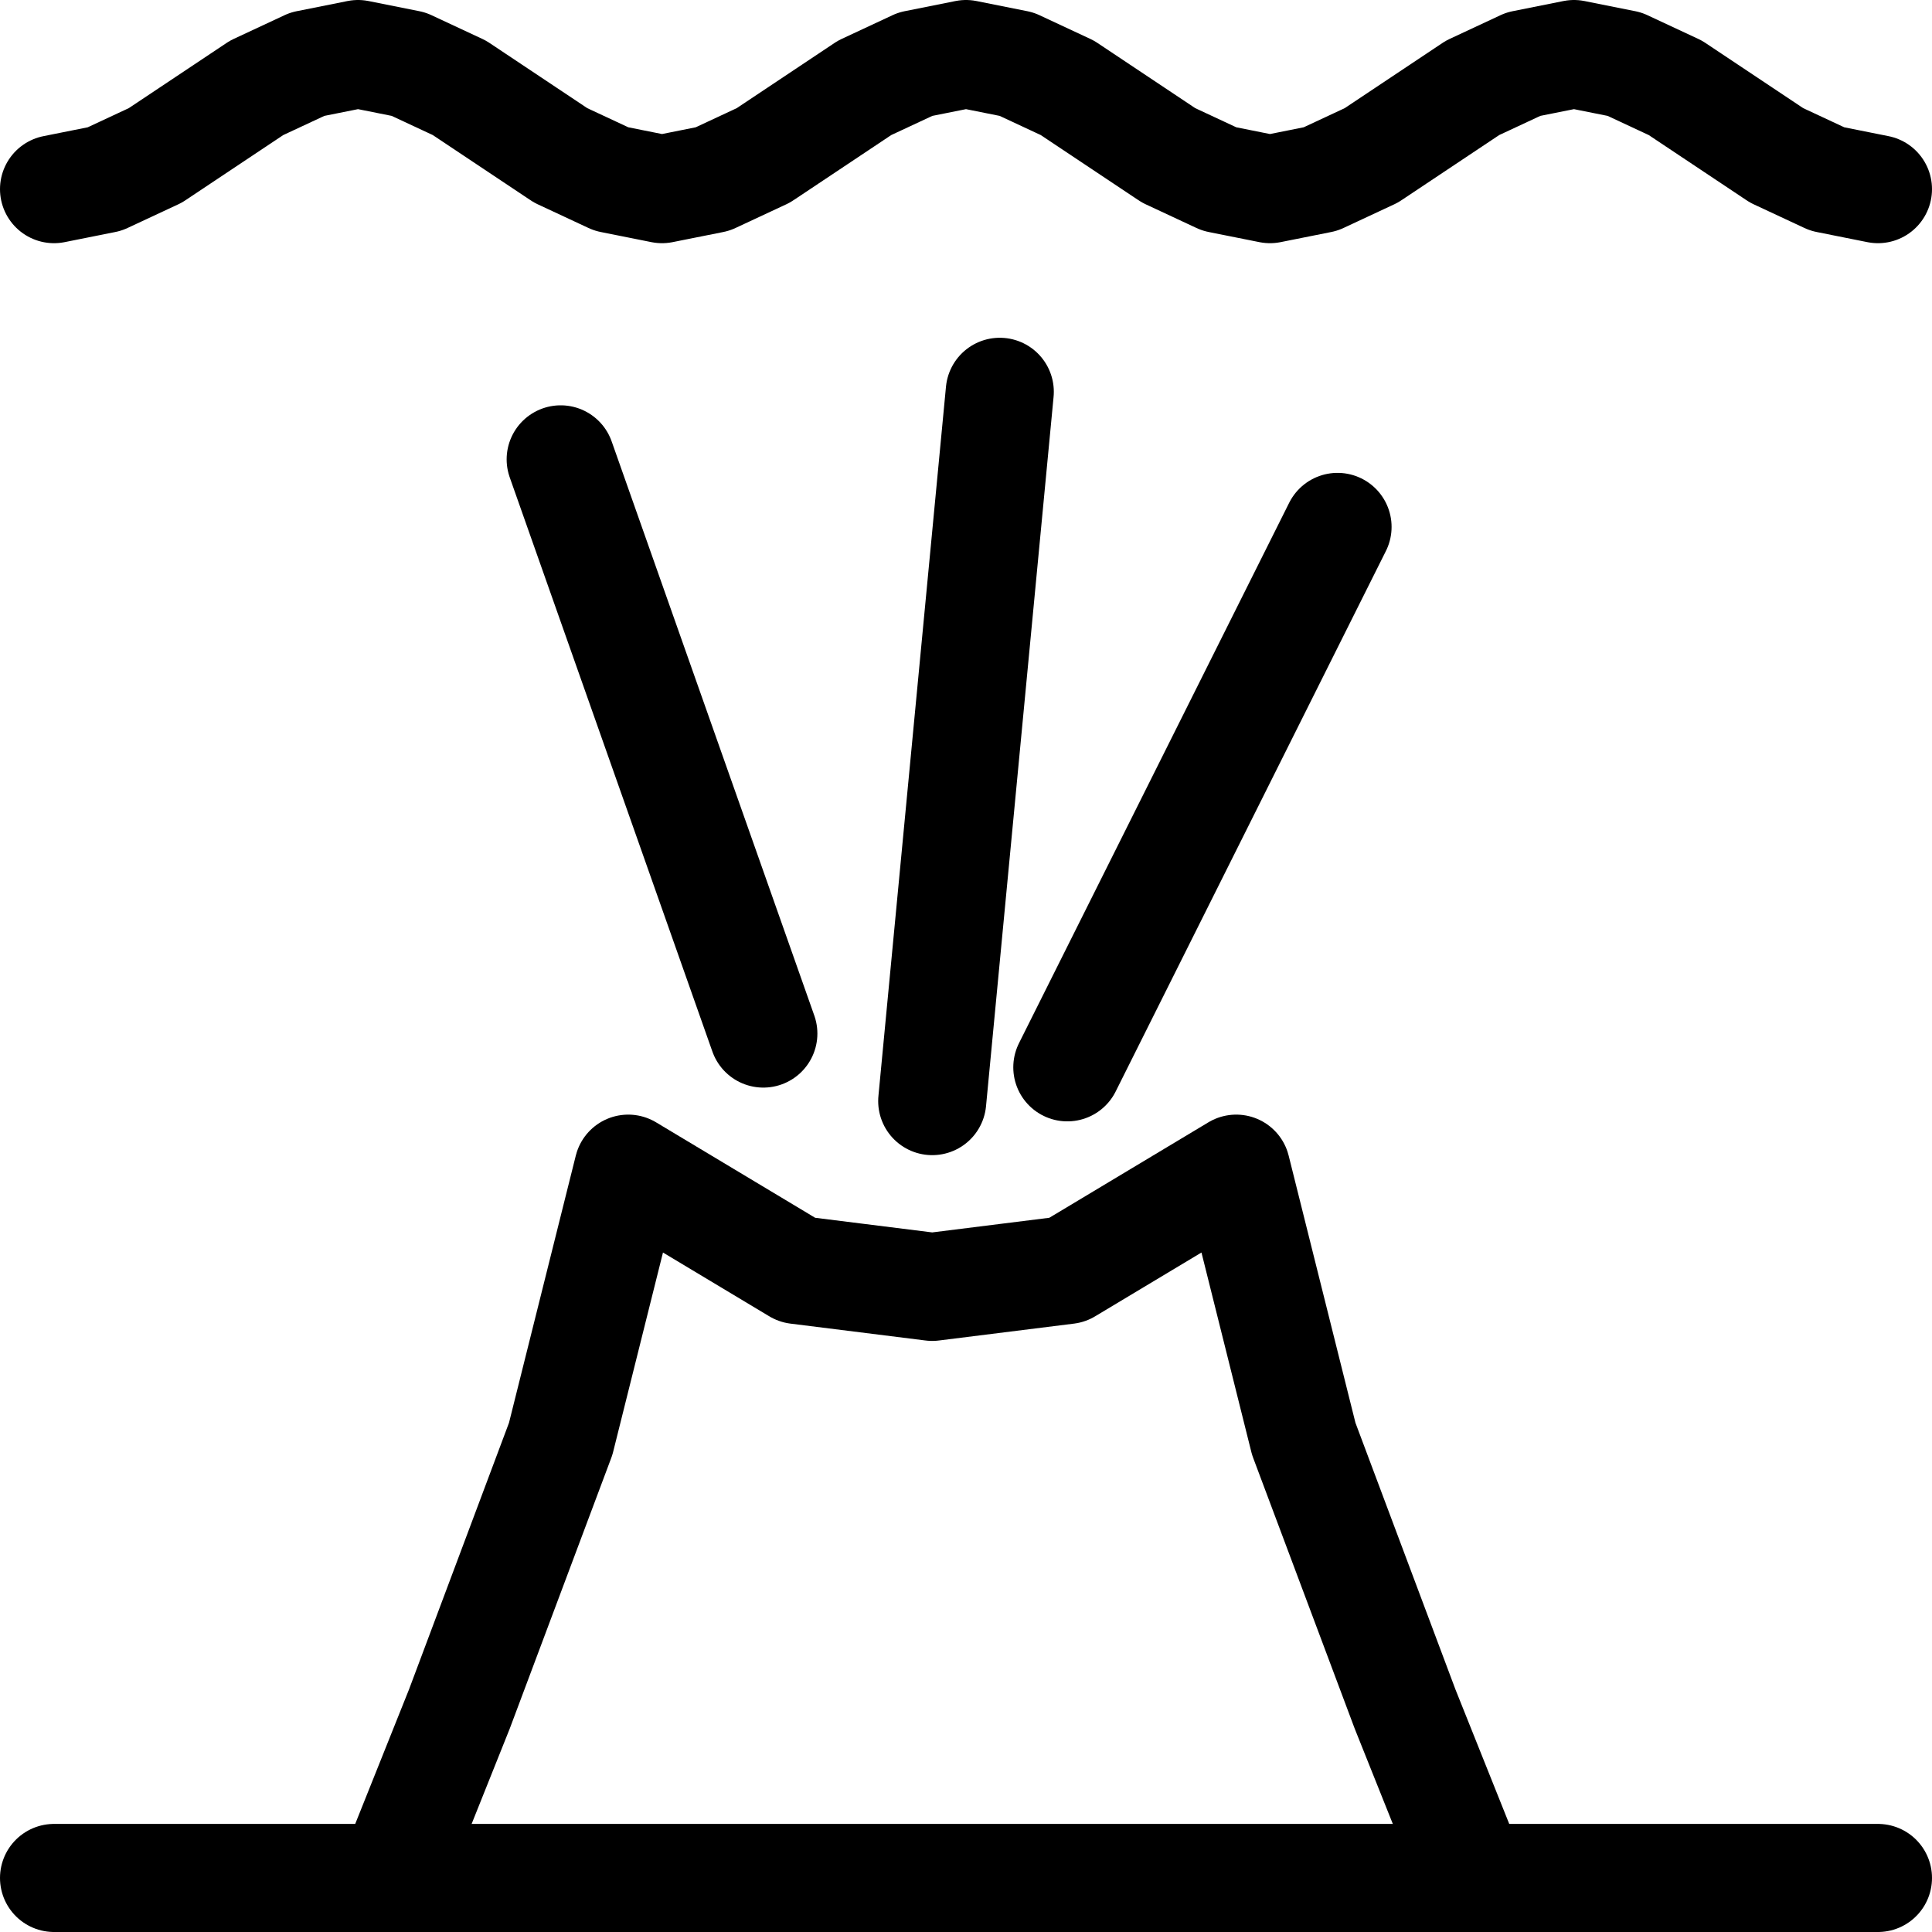 <?xml version="1.0" encoding="UTF-8"?>

<svg xmlns="http://www.w3.org/2000/svg" version="1.2" baseProfile="tiny" xml:space="preserve" style="shape-rendering:geometricPrecision; fill-rule:evenodd;" width="5.72mm" height="5.72mm" viewBox="-2.76 -5.56 5.72 5.72">
  <title>VOLCANO01</title>
  <desc>Symbol for marking an active submarine volcano</desc>
  <rect style="stroke:black;stroke-width:0.32;display:none;" fill="none"  x="-2.76" y="-5.56" height="5.72" width="5.72"/>
  <rect style="stroke:blue;stroke-width:0.32;display:none;" fill="none" x="-2.76" y="-5.56" height="5.72" width="5.72"/>
  <path style="stroke-linecap:round;stroke-linejoin:round;fill:none;stroke:#000000;" stroke-width="0.32"  d="M -2.6,-5 L -2.45,-5.03 L -2.3,-5.1 L -2.15,-5.2 L -2,-5.3 L -1.85,-5.37 L -1.7,-5.4 L -1.55,-5.37 L -1.4,-5.3 L -1.25,-5.2 L -1.1,-5.1 L -0.95,-5.03 L -0.8,-5 L -0.65,-5.03 L -0.5,-5.1 L -0.35,-5.2 L -0.2,-5.3 L -0.05,-5.37 L 0.1,-5.4 L 0.25,-5.37 L 0.4,-5.3 L 0.55,-5.2 L 0.7,-5.1 L 0.85,-5.03 L 1,-5 L 1.15,-5.03 L 1.3,-5.1 L 1.45,-5.2 L 1.6,-5.3 L 1.75,-5.37 L 1.9,-5.4 L 2.05,-5.37 L 2.2,-5.3 L 2.35,-5.2 L 2.5,-5.1 L 2.65,-5.03 L 2.8,-5"/>  
  <path style="stroke-linecap:round;stroke-linejoin:round;fill:none;stroke:#000000;" stroke-width="0.32"  d="M -1.6,0 L -1.4,-0.5 L -1.25,-0.9 L -1.1,-1.3 L -1,-1.7 L -0.9,-2.1 L -0.4,-1.8 L 0,-1.75 L 0.4,-1.8 L 0.9,-2.1 L 1,-1.7 L 1.1,-1.3 L 1.25,-0.9 L 1.4,-0.5 L 1.6,0"/>
  <path style="stroke-linecap:round;stroke-linejoin:round;fill:none;stroke:#000000;" stroke-width="0.32"  d="M -0.5,-2.5 L -1.1,-4.2"/>
  <path style="stroke-linecap:round;stroke-linejoin:round;fill:none;stroke:#000000;" stroke-width="0.32"  d="M 0,-2.3 L 0.2,-4.4"/>
  <path style="stroke-linecap:round;stroke-linejoin:round;fill:none;stroke:#000000;" stroke-width="0.32"  d="M 0.4,-2.4 L 1.2,-4"/>
  <path style="stroke-linecap:round;stroke-linejoin:round;fill:none;stroke:#000000;" stroke-width="0.32"  d="M -2.6,0 L 2.8,0"/>
  <circle style="stroke:red;stroke-width:0.64;display:none;" fill="none" cx="0" cy="0" r="0.4"/>
  <path style="stroke:red;stroke-width:0.64;display:none;" d="M -1.6,0 L 1.6,0"/>
  <path style="stroke:red;stroke-width:0.64;display:none;" d="M 0,-1.5 L 0,0"/>
</svg>
